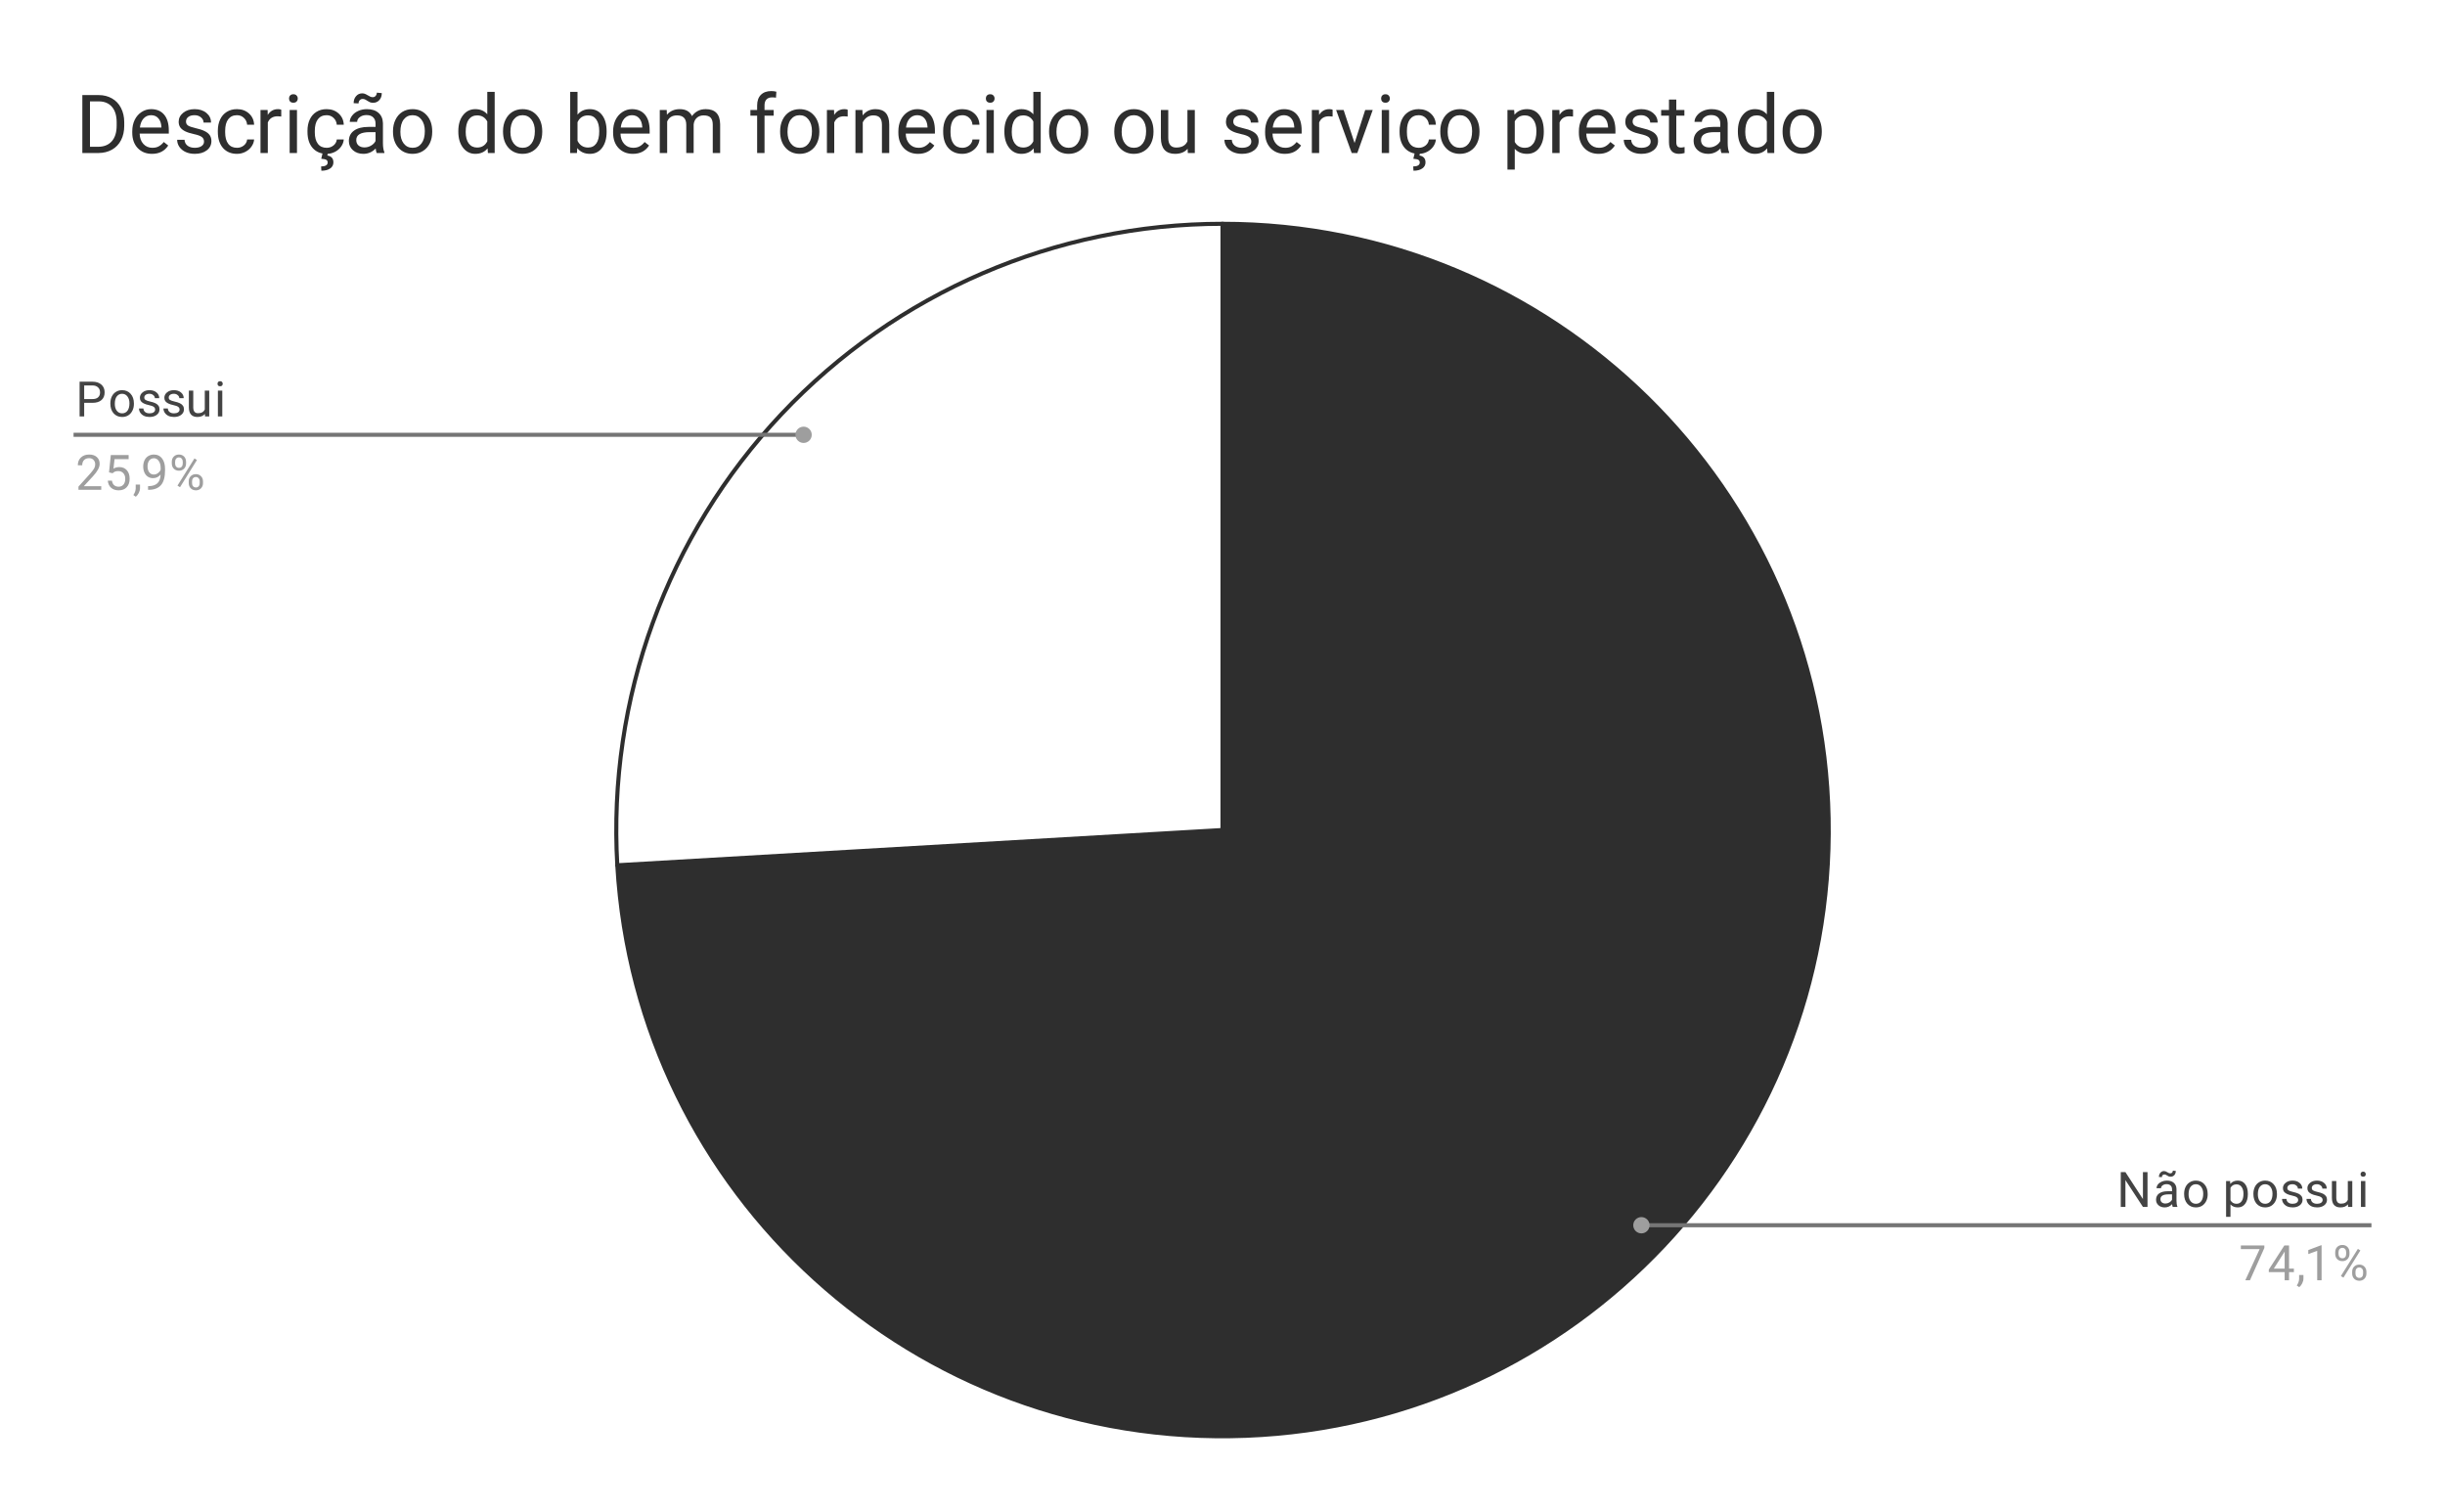 <svg version="1.1" viewBox="0.0 0.0 600.0 371.0" fill="none" stroke="none" stroke-linecap="square" stroke-miterlimit="10" width="600" height="371" xmlns:xlink="http://www.w3.org/1999/xlink" xmlns="http://www.w3.org/2000/svg"><path fill="#ffffff" d="M0 0L600.0 0L600.0 371.0L0 371.0L0 0Z" fill-rule="nonzero"/><path fill="#ffffff" d="M151.485 212.333C149.104 171.446 163.685 131.385 191.791 101.593C219.898 71.802 259.043 54.917 300.0 54.917L300.0 203.683Z" fill-rule="nonzero"/><path fill="#2e2e2e" d="M300.0 54.917C381.037 54.917 447.167 119.777 448.739 200.799C450.31 281.82 386.745 349.196 305.769 352.338C224.792 355.48 156.197 293.233 151.485 212.333L300.0 203.683Z" fill-rule="nonzero"/><path stroke="#2e2e2e" stroke-width="1.0" stroke-linejoin="round" stroke-linecap="round" d="M300.0 203.683L300.0 54.917C381.037 54.917 447.167 119.777 448.739 200.799C450.31 281.82 386.745 349.196 305.769 352.338C224.792 355.48 156.197 293.233 151.485 212.333" fill-rule="nonzero"/><path stroke="#2e2e2e" stroke-width="1.0" stroke-linejoin="round" stroke-linecap="round" d="M300.0 203.683L151.485 212.333C149.104 171.446 163.685 131.385 191.791 101.593C219.898 71.802 259.043 54.917 300.0 54.917" fill-rule="nonzero"/><path fill="#434343" d="M20.659 98.854L20.659 102.198L19.534 102.198L19.534 93.667L22.691 93.667Q24.081 93.667 24.878 94.385Q25.675 95.089 25.675 96.276Q25.675 97.51 24.894 98.182Q24.128 98.854 22.675 98.854L20.659 98.854ZM20.659 97.932L22.691 97.932Q23.597 97.932 24.066 97.51Q24.55 97.089 24.55 96.292Q24.55 95.526 24.066 95.073Q23.597 94.604 22.753 94.589L20.659 94.589L20.659 97.932ZM27.081 98.964Q27.081 98.042 27.441 97.292Q27.816 96.542 28.472 96.151Q29.128 95.745 29.956 95.745Q31.253 95.745 32.05 96.635Q32.862 97.526 32.862 99.026L32.862 99.104Q32.862 100.026 32.503 100.76Q32.144 101.495 31.488 101.917Q30.831 102.323 29.972 102.323Q28.691 102.323 27.878 101.432Q27.081 100.526 27.081 99.042L27.081 98.964ZM28.175 99.104Q28.175 100.151 28.659 100.792Q29.159 101.432 29.972 101.432Q30.8 101.432 31.284 100.792Q31.769 100.135 31.769 98.964Q31.769 97.932 31.269 97.292Q30.784 96.635 29.956 96.635Q29.159 96.635 28.659 97.276Q28.175 97.901 28.175 99.104ZM38.066 100.51Q38.066 100.073 37.722 99.839Q37.394 99.589 36.566 99.417Q35.753 99.245 35.269 98.995Q34.784 98.745 34.55 98.417Q34.331 98.073 34.331 97.604Q34.331 96.823 34.987 96.292Q35.644 95.745 36.675 95.745Q37.753 95.745 38.409 96.307Q39.081 96.854 39.081 97.714L38.003 97.714Q38.003 97.276 37.612 96.964Q37.237 96.635 36.675 96.635Q36.081 96.635 35.737 96.901Q35.409 97.151 35.409 97.557Q35.409 97.948 35.722 98.151Q36.034 98.354 36.847 98.542Q37.659 98.714 38.159 98.964Q38.659 99.214 38.894 99.573Q39.144 99.932 39.144 100.432Q39.144 101.292 38.456 101.807Q37.784 102.323 36.706 102.323Q35.941 102.323 35.347 102.057Q34.769 101.776 34.441 101.292Q34.112 100.807 34.112 100.245L35.191 100.245Q35.222 100.792 35.628 101.12Q36.034 101.432 36.706 101.432Q37.316 101.432 37.691 101.182Q38.066 100.932 38.066 100.51ZM44.066 100.51Q44.066 100.073 43.722 99.839Q43.394 99.589 42.566 99.417Q41.753 99.245 41.269 98.995Q40.784 98.745 40.55 98.417Q40.331 98.073 40.331 97.604Q40.331 96.823 40.987 96.292Q41.644 95.745 42.675 95.745Q43.753 95.745 44.409 96.307Q45.081 96.854 45.081 97.714L44.003 97.714Q44.003 97.276 43.612 96.964Q43.237 96.635 42.675 96.635Q42.081 96.635 41.737 96.901Q41.409 97.151 41.409 97.557Q41.409 97.948 41.722 98.151Q42.034 98.354 42.847 98.542Q43.659 98.714 44.159 98.964Q44.659 99.214 44.894 99.573Q45.144 99.932 45.144 100.432Q45.144 101.292 44.456 101.807Q43.784 102.323 42.706 102.323Q41.941 102.323 41.347 102.057Q40.769 101.776 40.441 101.292Q40.112 100.807 40.112 100.245L41.191 100.245Q41.222 100.792 41.628 101.12Q42.034 101.432 42.706 101.432Q43.316 101.432 43.691 101.182Q44.066 100.932 44.066 100.51ZM50.284 101.573Q49.659 102.323 48.425 102.323Q47.409 102.323 46.878 101.729Q46.347 101.135 46.347 99.979L46.347 95.854L47.425 95.854L47.425 99.948Q47.425 101.401 48.597 101.401Q49.847 101.401 50.253 100.464L50.253 95.854L51.347 95.854L51.347 102.198L50.316 102.198L50.284 101.573ZM54.55 102.198L53.472 102.198L53.472 95.854L54.55 95.854L54.55 102.198ZM53.378 94.182Q53.378 93.917 53.534 93.729Q53.706 93.542 54.019 93.542Q54.331 93.542 54.487 93.729Q54.659 93.917 54.659 94.182Q54.659 94.432 54.487 94.62Q54.331 94.792 54.019 94.792Q53.706 94.792 53.534 94.62Q53.378 94.432 53.378 94.182Z" fill-rule="nonzero"/><path fill="#9e9e9e" d="M24.847 120.198L19.253 120.198L19.253 119.417L22.206 116.135Q22.863 115.385 23.113 114.932Q23.363 114.464 23.363 113.964Q23.363 113.292 22.956 112.87Q22.566 112.432 21.878 112.432Q21.081 112.432 20.628 112.901Q20.175 113.354 20.175 114.182L19.097 114.182Q19.097 112.995 19.847 112.276Q20.613 111.542 21.878 111.542Q23.081 111.542 23.769 112.167Q24.456 112.792 24.456 113.839Q24.456 115.089 22.847 116.839L20.566 119.307L24.847 119.307L24.847 120.198ZM26.753 115.917L27.191 111.667L31.566 111.667L31.566 112.667L28.113 112.667L27.847 114.995Q28.488 114.62 29.284 114.62Q30.441 114.62 31.128 115.401Q31.816 116.167 31.816 117.479Q31.816 118.792 31.097 119.557Q30.394 120.323 29.113 120.323Q27.988 120.323 27.269 119.698Q26.55 119.057 26.456 117.948L27.472 117.948Q27.581 118.682 28.003 119.057Q28.425 119.432 29.113 119.432Q29.863 119.432 30.3 118.917Q30.738 118.401 30.738 117.495Q30.738 116.635 30.269 116.12Q29.8 115.604 29.019 115.604Q28.316 115.604 27.909 115.901L27.628 116.135L26.753 115.917ZM33.331 121.901L32.722 121.479Q33.269 120.714 33.3 119.885L33.3 118.917L34.362 118.917L34.362 119.76Q34.362 120.354 34.066 120.948Q33.769 121.542 33.331 121.901ZM39.409 116.448Q39.081 116.854 38.597 117.104Q38.128 117.339 37.566 117.339Q36.831 117.339 36.284 116.979Q35.737 116.62 35.441 115.964Q35.144 115.292 35.144 114.495Q35.144 113.651 35.456 112.964Q35.784 112.276 36.378 111.917Q36.987 111.542 37.784 111.542Q39.05 111.542 39.769 112.495Q40.503 113.448 40.503 115.073L40.503 115.385Q40.503 117.885 39.519 119.026Q38.534 120.167 36.55 120.198L36.331 120.198L36.331 119.292L36.566 119.292Q37.909 119.26 38.628 118.589Q39.347 117.917 39.409 116.448ZM37.737 116.448Q38.284 116.448 38.737 116.12Q39.206 115.776 39.425 115.292L39.425 114.854Q39.425 113.792 38.956 113.12Q38.487 112.448 37.784 112.448Q37.066 112.448 36.628 112.995Q36.206 113.542 36.206 114.448Q36.206 115.323 36.612 115.885Q37.034 116.448 37.737 116.448ZM42.159 113.307Q42.159 112.542 42.644 112.042Q43.144 111.542 43.909 111.542Q44.691 111.542 45.175 112.042Q45.659 112.542 45.659 113.339L45.659 113.76Q45.659 114.526 45.159 115.026Q44.675 115.51 43.925 115.51Q43.159 115.51 42.659 115.026Q42.159 114.526 42.159 113.714L42.159 113.307ZM42.972 113.76Q42.972 114.214 43.222 114.51Q43.487 114.807 43.925 114.807Q44.347 114.807 44.597 114.526Q44.847 114.229 44.847 113.729L44.847 113.307Q44.847 112.854 44.597 112.557Q44.347 112.245 43.909 112.245Q43.472 112.245 43.222 112.557Q42.972 112.854 42.972 113.323L42.972 113.76ZM46.316 118.104Q46.316 117.339 46.8 116.854Q47.3 116.354 48.066 116.354Q48.831 116.354 49.316 116.854Q49.816 117.339 49.816 118.151L49.816 118.557Q49.816 119.323 49.331 119.823Q48.847 120.323 48.081 120.323Q47.316 120.323 46.816 119.839Q46.316 119.339 46.316 118.526L46.316 118.104ZM47.128 118.557Q47.128 119.026 47.378 119.323Q47.644 119.62 48.081 119.62Q48.503 119.62 48.753 119.339Q49.003 119.042 49.003 118.542L49.003 118.104Q49.003 117.635 48.737 117.354Q48.487 117.057 48.066 117.057Q47.644 117.057 47.378 117.354Q47.128 117.635 47.128 118.135L47.128 118.557ZM44.175 119.557L43.55 119.167L47.722 112.495L48.331 112.885L44.175 119.557Z" fill-rule="nonzero"/><path stroke="#757575" stroke-width="1.0" stroke-linecap="butt" d="M18.55 106.698L145.233 106.698L197.201 106.698" fill-rule="nonzero"/><path fill="#9e9e9e" d="M199.201 106.698C199.201 105.593 198.306 104.698 197.201 104.698C196.097 104.698 195.201 105.593 195.201 106.698C195.201 107.803 196.097 108.698 197.201 108.698C198.306 108.698 199.201 107.803 199.201 106.698" fill-rule="nonzero"/><path fill="#434343" d="M526.997 296.169L525.872 296.169L521.575 289.591L521.575 296.169L520.434 296.169L520.434 287.637L521.575 287.637L525.872 294.247L525.872 287.637L526.997 287.637L526.997 296.169ZM533.184 296.169Q533.091 295.981 533.028 295.497Q532.278 296.294 531.231 296.294Q530.294 296.294 529.684 295.762Q529.091 295.231 529.091 294.403Q529.091 293.419 529.841 292.872Q530.591 292.325 531.966 292.325L533.013 292.325L533.013 291.825Q533.013 291.262 532.669 290.934Q532.341 290.591 531.669 290.591Q531.091 290.591 530.7 290.887Q530.309 291.169 530.309 291.591L529.216 291.591Q529.216 291.106 529.544 290.669Q529.888 290.231 530.466 289.981Q531.044 289.716 531.731 289.716Q532.841 289.716 533.45 290.262Q534.075 290.809 534.106 291.762L534.106 294.684Q534.106 295.559 534.325 296.075L534.325 296.169L533.184 296.169ZM531.388 295.341Q531.903 295.341 532.356 295.075Q532.809 294.809 533.013 294.387L533.013 293.091L532.169 293.091Q530.169 293.091 530.169 294.262Q530.169 294.762 530.513 295.059Q530.856 295.341 531.388 295.341ZM533.934 287.341Q533.934 287.981 533.575 288.372Q533.216 288.762 532.684 288.762Q532.434 288.762 532.263 288.716Q532.091 288.653 531.794 288.466Q531.513 288.278 531.388 288.247Q531.263 288.216 531.106 288.216Q530.856 288.216 530.684 288.403Q530.528 288.575 530.528 288.872L529.794 288.825Q529.794 288.2 530.153 287.794Q530.513 287.372 531.044 287.372Q531.263 287.372 531.419 287.434Q531.591 287.497 531.872 287.669Q532.153 287.841 532.294 287.887Q532.45 287.934 532.622 287.934Q532.872 287.934 533.044 287.747Q533.216 287.544 533.216 287.278L533.934 287.341ZM535.981 292.934Q535.981 292.012 536.341 291.262Q536.716 290.512 537.372 290.122Q538.028 289.716 538.856 289.716Q540.153 289.716 540.95 290.606Q541.763 291.497 541.763 292.997L541.763 293.075Q541.763 293.997 541.403 294.731Q541.044 295.466 540.388 295.887Q539.731 296.294 538.872 296.294Q537.591 296.294 536.778 295.403Q535.981 294.497 535.981 293.012L535.981 292.934ZM537.075 293.075Q537.075 294.122 537.559 294.762Q538.059 295.403 538.872 295.403Q539.7 295.403 540.184 294.762Q540.669 294.106 540.669 292.934Q540.669 291.903 540.169 291.262Q539.684 290.606 538.856 290.606Q538.059 290.606 537.559 291.247Q537.075 291.872 537.075 293.075ZM551.622 293.075Q551.622 294.512 550.966 295.403Q550.309 296.294 549.169 296.294Q548.013 296.294 547.356 295.559L547.356 298.606L546.278 298.606L546.278 289.825L547.263 289.825L547.309 290.528Q547.981 289.716 549.153 289.716Q550.294 289.716 550.95 290.575Q551.622 291.434 551.622 292.966L551.622 293.075ZM550.544 292.95Q550.544 291.872 550.075 291.262Q549.622 290.637 548.825 290.637Q547.841 290.637 547.356 291.497L547.356 294.528Q547.841 295.403 548.841 295.403Q549.622 295.403 550.075 294.794Q550.544 294.169 550.544 292.95ZM552.981 292.934Q552.981 292.012 553.341 291.262Q553.716 290.512 554.372 290.122Q555.028 289.716 555.856 289.716Q557.153 289.716 557.95 290.606Q558.763 291.497 558.763 292.997L558.763 293.075Q558.763 293.997 558.403 294.731Q558.044 295.466 557.388 295.887Q556.731 296.294 555.872 296.294Q554.591 296.294 553.778 295.403Q552.981 294.497 552.981 293.012L552.981 292.934ZM554.075 293.075Q554.075 294.122 554.559 294.762Q555.059 295.403 555.872 295.403Q556.7 295.403 557.184 294.762Q557.669 294.106 557.669 292.934Q557.669 291.903 557.169 291.262Q556.684 290.606 555.856 290.606Q555.059 290.606 554.559 291.247Q554.075 291.872 554.075 293.075ZM563.966 294.481Q563.966 294.044 563.622 293.809Q563.294 293.559 562.466 293.387Q561.653 293.216 561.169 292.966Q560.684 292.716 560.45 292.387Q560.231 292.044 560.231 291.575Q560.231 290.794 560.888 290.262Q561.544 289.716 562.575 289.716Q563.653 289.716 564.309 290.278Q564.981 290.825 564.981 291.684L563.903 291.684Q563.903 291.247 563.513 290.934Q563.138 290.606 562.575 290.606Q561.981 290.606 561.638 290.872Q561.309 291.122 561.309 291.528Q561.309 291.919 561.622 292.122Q561.934 292.325 562.747 292.512Q563.559 292.684 564.059 292.934Q564.559 293.184 564.794 293.544Q565.044 293.903 565.044 294.403Q565.044 295.262 564.356 295.778Q563.684 296.294 562.606 296.294Q561.841 296.294 561.247 296.028Q560.669 295.747 560.341 295.262Q560.013 294.778 560.013 294.216L561.091 294.216Q561.122 294.762 561.528 295.091Q561.934 295.403 562.606 295.403Q563.216 295.403 563.591 295.153Q563.966 294.903 563.966 294.481ZM569.966 294.481Q569.966 294.044 569.622 293.809Q569.294 293.559 568.466 293.387Q567.653 293.216 567.169 292.966Q566.684 292.716 566.45 292.387Q566.231 292.044 566.231 291.575Q566.231 290.794 566.888 290.262Q567.544 289.716 568.575 289.716Q569.653 289.716 570.309 290.278Q570.981 290.825 570.981 291.684L569.903 291.684Q569.903 291.247 569.513 290.934Q569.138 290.606 568.575 290.606Q567.981 290.606 567.638 290.872Q567.309 291.122 567.309 291.528Q567.309 291.919 567.622 292.122Q567.934 292.325 568.747 292.512Q569.559 292.684 570.059 292.934Q570.559 293.184 570.794 293.544Q571.044 293.903 571.044 294.403Q571.044 295.262 570.356 295.778Q569.684 296.294 568.606 296.294Q567.841 296.294 567.247 296.028Q566.669 295.747 566.341 295.262Q566.013 294.778 566.013 294.216L567.091 294.216Q567.122 294.762 567.528 295.091Q567.934 295.403 568.606 295.403Q569.216 295.403 569.591 295.153Q569.966 294.903 569.966 294.481ZM576.184 295.544Q575.559 296.294 574.325 296.294Q573.309 296.294 572.778 295.7Q572.247 295.106 572.247 293.95L572.247 289.825L573.325 289.825L573.325 293.919Q573.325 295.372 574.497 295.372Q575.747 295.372 576.153 294.434L576.153 289.825L577.247 289.825L577.247 296.169L576.216 296.169L576.184 295.544ZM580.45 296.169L579.372 296.169L579.372 289.825L580.45 289.825L580.45 296.169ZM579.278 288.153Q579.278 287.887 579.434 287.7Q579.606 287.512 579.919 287.512Q580.231 287.512 580.388 287.7Q580.559 287.887 580.559 288.153Q580.559 288.403 580.388 288.591Q580.231 288.762 579.919 288.762Q579.606 288.762 579.434 288.591Q579.278 288.403 579.278 288.153Z" fill-rule="nonzero"/><path fill="#9e9e9e" d="M555.669 306.247L552.138 314.169L550.997 314.169L554.513 306.528L549.903 306.528L549.903 305.637L555.669 305.637L555.669 306.247ZM561.731 311.309L562.919 311.309L562.919 312.184L561.731 312.184L561.731 314.169L560.653 314.169L560.653 312.184L556.763 312.184L556.763 311.544L560.575 305.637L561.731 305.637L561.731 311.309ZM557.997 311.309L560.653 311.309L560.653 307.122L560.513 307.356L557.997 311.309ZM564.231 315.872L563.622 315.45Q564.169 314.684 564.2 313.856L564.2 312.887L565.263 312.887L565.263 313.731Q565.263 314.325 564.966 314.919Q564.669 315.512 564.231 315.872ZM569.716 314.169L568.638 314.169L568.638 306.95L566.45 307.747L566.45 306.762L569.559 305.591L569.716 305.591L569.716 314.169ZM573.059 307.278Q573.059 306.512 573.544 306.012Q574.044 305.512 574.809 305.512Q575.591 305.512 576.075 306.012Q576.559 306.512 576.559 307.309L576.559 307.731Q576.559 308.497 576.059 308.997Q575.575 309.481 574.825 309.481Q574.059 309.481 573.559 308.997Q573.059 308.497 573.059 307.684L573.059 307.278ZM573.872 307.731Q573.872 308.184 574.122 308.481Q574.388 308.778 574.825 308.778Q575.247 308.778 575.497 308.497Q575.747 308.2 575.747 307.7L575.747 307.278Q575.747 306.825 575.497 306.528Q575.247 306.216 574.809 306.216Q574.372 306.216 574.122 306.528Q573.872 306.825 573.872 307.294L573.872 307.731ZM577.216 312.075Q577.216 311.309 577.7 310.825Q578.2 310.325 578.966 310.325Q579.731 310.325 580.216 310.825Q580.716 311.309 580.716 312.122L580.716 312.528Q580.716 313.294 580.231 313.794Q579.747 314.294 578.981 314.294Q578.216 314.294 577.716 313.809Q577.216 313.309 577.216 312.497L577.216 312.075ZM578.028 312.528Q578.028 312.997 578.278 313.294Q578.544 313.591 578.981 313.591Q579.403 313.591 579.653 313.309Q579.903 313.012 579.903 312.512L579.903 312.075Q579.903 311.606 579.638 311.325Q579.388 311.028 578.966 311.028Q578.544 311.028 578.278 311.325Q578.028 311.606 578.028 312.106L578.028 312.528ZM575.075 313.528L574.45 313.137L578.622 306.466L579.231 306.856L575.075 313.528Z" fill-rule="nonzero"/><path stroke="#757575" stroke-width="1.0" stroke-linecap="butt" d="M581.45 300.669L454.767 300.669L402.798 300.669" fill-rule="nonzero"/><path fill="#9e9e9e" d="M404.798 300.669C404.798 299.564 403.903 298.669 402.798 298.669C401.694 298.669 400.798 299.564 400.798 300.669C400.798 301.773 401.694 302.669 402.798 302.669C403.903 302.669 404.798 301.773 404.798 300.669" fill-rule="nonzero"/><path fill="#2e2e2e" d="M20.206 37.55L20.206 23.331L24.222 23.331Q26.066 23.331 27.488 24.159Q28.925 24.972 29.691 26.488Q30.472 28.003 30.488 29.956L30.488 30.863Q30.488 32.878 29.706 34.394Q28.925 35.909 27.488 36.722Q26.05 37.534 24.144 37.55L20.206 37.55ZM22.081 24.878L22.081 36.019L24.05 36.019Q26.222 36.019 27.425 34.675Q28.628 33.316 28.628 30.831L28.628 30.003Q28.628 27.581 27.488 26.238Q26.347 24.894 24.269 24.878L22.081 24.878ZM37.3 37.753Q35.159 37.753 33.8 36.347Q32.456 34.925 32.456 32.566L32.456 32.222Q32.456 30.659 33.05 29.425Q33.659 28.191 34.737 27.488Q35.816 26.784 37.081 26.784Q39.144 26.784 40.284 28.144Q41.425 29.503 41.425 32.034L41.425 32.784L34.269 32.784Q34.3 34.347 35.175 35.316Q36.05 36.269 37.394 36.269Q38.362 36.269 39.019 35.878Q39.691 35.487 40.191 34.847L41.284 35.706Q39.956 37.753 37.3 37.753ZM37.081 28.269Q35.987 28.269 35.237 29.066Q34.503 29.863 34.331 31.3L39.612 31.3L39.612 31.159Q39.534 29.784 38.862 29.034Q38.206 28.269 37.081 28.269ZM50.066 34.753Q50.066 34.019 49.519 33.612Q48.972 33.206 47.597 32.909Q46.222 32.612 45.409 32.206Q44.612 31.8 44.222 31.238Q43.847 30.659 43.847 29.878Q43.847 28.581 44.941 27.691Q46.034 26.784 47.753 26.784Q49.55 26.784 50.659 27.722Q51.784 28.644 51.784 30.081L49.956 30.081Q49.956 29.347 49.331 28.816Q48.706 28.269 47.753 28.269Q46.753 28.269 46.191 28.706Q45.644 29.128 45.644 29.831Q45.644 30.472 46.159 30.816Q46.675 31.144 48.034 31.456Q49.394 31.753 50.222 32.175Q51.066 32.581 51.472 33.175Q51.878 33.769 51.878 34.612Q51.878 36.034 50.737 36.894Q49.612 37.753 47.8 37.753Q46.534 37.753 45.55 37.3Q44.581 36.847 44.019 36.05Q43.472 35.237 43.472 34.3L45.284 34.3Q45.331 35.206 46.003 35.737Q46.691 36.269 47.8 36.269Q48.831 36.269 49.441 35.862Q50.066 35.441 50.066 34.753ZM58.159 36.269Q59.128 36.269 59.847 35.691Q60.566 35.097 60.644 34.222L62.362 34.222Q62.3 35.128 61.722 35.956Q61.159 36.769 60.191 37.269Q59.237 37.753 58.159 37.753Q56.003 37.753 54.722 36.316Q53.456 34.862 53.456 32.362L53.456 32.066Q53.456 30.519 54.019 29.316Q54.581 28.113 55.644 27.456Q56.706 26.784 58.144 26.784Q59.925 26.784 61.097 27.847Q62.284 28.909 62.362 30.613L60.644 30.613Q60.566 29.597 59.862 28.941Q59.175 28.269 58.144 28.269Q56.769 28.269 56.003 29.269Q55.253 30.253 55.253 32.128L55.253 32.472Q55.253 34.3 56.003 35.284Q56.753 36.269 58.159 36.269ZM69.019 28.597Q68.612 28.534 68.144 28.534Q66.362 28.534 65.722 30.05L65.722 37.55L63.925 37.55L63.925 26.988L65.675 26.988L65.706 28.206Q66.597 26.784 68.222 26.784Q68.753 26.784 69.019 26.925L69.019 28.597ZM72.878 37.55L71.081 37.55L71.081 26.988L72.878 26.988L72.878 37.55ZM70.925 24.175Q70.925 23.738 71.191 23.441Q71.472 23.128 71.987 23.128Q72.519 23.128 72.784 23.441Q73.066 23.738 73.066 24.175Q73.066 24.613 72.784 24.909Q72.519 25.206 71.987 25.206Q71.472 25.206 71.191 24.909Q70.925 24.613 70.925 24.175ZM80.159 36.269Q81.128 36.269 81.847 35.691Q82.566 35.097 82.644 34.222L84.362 34.222Q84.3 35.128 83.722 35.956Q83.159 36.769 82.191 37.269Q81.237 37.753 80.159 37.753Q78.003 37.753 76.722 36.316Q75.456 34.862 75.456 32.362L75.456 32.066Q75.456 30.519 76.019 29.316Q76.581 28.113 77.644 27.456Q78.706 26.784 80.144 26.784Q81.925 26.784 83.097 27.847Q84.284 28.909 84.362 30.613L82.644 30.613Q82.566 29.597 81.862 28.941Q81.175 28.269 80.144 28.269Q78.769 28.269 78.003 29.269Q77.253 30.253 77.253 32.128L77.253 32.472Q77.253 34.3 78.003 35.284Q78.753 36.269 80.159 36.269ZM80.441 37.644L80.331 38.159Q81.816 38.409 81.816 39.847Q81.816 40.784 81.034 41.331Q80.253 41.894 78.862 41.894L78.8 40.847Q79.566 40.847 79.987 40.597Q80.409 40.347 80.409 39.878Q80.409 39.456 80.097 39.237Q79.784 39.034 78.831 38.956L79.144 37.644L80.441 37.644ZM92.441 37.55Q92.284 37.237 92.191 36.441Q90.925 37.753 89.175 37.753Q87.612 37.753 86.612 36.862Q85.612 35.972 85.612 34.612Q85.612 32.972 86.862 32.066Q88.128 31.144 90.394 31.144L92.159 31.144L92.159 30.316Q92.159 29.363 91.581 28.8Q91.019 28.238 89.925 28.238Q88.956 28.238 88.3 28.738Q87.644 29.222 87.644 29.909L85.831 29.909Q85.831 29.128 86.394 28.394Q86.956 27.644 87.909 27.222Q88.878 26.784 90.034 26.784Q91.862 26.784 92.894 27.706Q93.925 28.613 93.972 30.222L93.972 35.081Q93.972 36.534 94.331 37.394L94.331 37.55L92.441 37.55ZM89.441 36.175Q90.3 36.175 91.05 35.737Q91.816 35.3 92.159 34.597L92.159 32.425L90.737 32.425Q87.425 32.425 87.425 34.362Q87.425 35.222 87.987 35.706Q88.55 36.175 89.441 36.175ZM93.691 22.847Q93.691 23.909 93.081 24.566Q92.487 25.222 91.581 25.222Q91.191 25.222 90.894 25.128Q90.597 25.019 90.128 24.722Q89.659 24.409 89.441 24.347Q89.237 24.284 88.956 24.284Q88.566 24.284 88.269 24.597Q87.987 24.909 87.987 25.378L86.784 25.316Q86.784 24.269 87.378 23.597Q87.972 22.909 88.878 22.909Q89.222 22.909 89.487 23.003Q89.769 23.097 90.237 23.378Q90.706 23.659 90.941 23.753Q91.191 23.847 91.503 23.847Q91.925 23.847 92.191 23.519Q92.472 23.175 92.472 22.738L93.691 22.847ZM96.441 32.175Q96.441 30.613 97.05 29.378Q97.659 28.128 98.737 27.456Q99.831 26.784 101.237 26.784Q103.394 26.784 104.722 28.284Q106.066 29.769 106.066 32.253L106.066 32.378Q106.066 33.925 105.472 35.159Q104.878 36.378 103.769 37.066Q102.675 37.753 101.253 37.753Q99.112 37.753 97.769 36.253Q96.441 34.753 96.441 32.3L96.441 32.175ZM98.253 32.378Q98.253 34.144 99.066 35.206Q99.894 36.269 101.253 36.269Q102.628 36.269 103.441 35.191Q104.253 34.112 104.253 32.175Q104.253 30.425 103.425 29.347Q102.597 28.269 101.237 28.269Q99.894 28.269 99.066 29.331Q98.253 30.394 98.253 32.378ZM112.472 32.175Q112.472 29.753 113.628 28.269Q114.784 26.784 116.644 26.784Q118.503 26.784 119.581 28.05L119.581 22.55L121.394 22.55L121.394 37.55L119.737 37.55L119.644 36.409Q118.566 37.753 116.628 37.753Q114.8 37.753 113.628 36.253Q112.472 34.737 112.472 32.316L112.472 32.175ZM114.284 32.378Q114.284 34.175 115.019 35.191Q115.769 36.206 117.081 36.206Q118.8 36.206 119.581 34.675L119.581 29.816Q118.784 28.316 117.097 28.316Q115.769 28.316 115.019 29.347Q114.284 30.378 114.284 32.378ZM123.441 32.175Q123.441 30.613 124.05 29.378Q124.659 28.128 125.737 27.456Q126.831 26.784 128.238 26.784Q130.394 26.784 131.722 28.284Q133.066 29.769 133.066 32.253L133.066 32.378Q133.066 33.925 132.472 35.159Q131.878 36.378 130.769 37.066Q129.675 37.753 128.253 37.753Q126.112 37.753 124.769 36.253Q123.441 34.753 123.441 32.3L123.441 32.175ZM125.253 32.378Q125.253 34.144 126.066 35.206Q126.894 36.269 128.253 36.269Q129.628 36.269 130.441 35.191Q131.253 34.112 131.253 32.175Q131.253 30.425 130.425 29.347Q129.597 28.269 128.238 28.269Q126.894 28.269 126.066 29.331Q125.253 30.394 125.253 32.378ZM148.863 32.378Q148.863 34.8 147.753 36.284Q146.644 37.753 144.769 37.753Q142.753 37.753 141.659 36.331L141.581 37.55L139.925 37.55L139.925 22.55L141.722 22.55L141.722 28.144Q142.816 26.784 144.738 26.784Q146.659 26.784 147.753 28.238Q148.863 29.691 148.863 32.222L148.863 32.378ZM147.05 32.175Q147.05 30.331 146.331 29.331Q145.628 28.316 144.3 28.316Q142.503 28.316 141.722 29.988L141.722 34.55Q142.55 36.206 144.316 36.206Q145.613 36.206 146.331 35.206Q147.05 34.206 147.05 32.175ZM155.3 37.753Q153.159 37.753 151.8 36.347Q150.456 34.925 150.456 32.566L150.456 32.222Q150.456 30.659 151.05 29.425Q151.659 28.191 152.738 27.488Q153.816 26.784 155.081 26.784Q157.144 26.784 158.284 28.144Q159.425 29.503 159.425 32.034L159.425 32.784L152.269 32.784Q152.3 34.347 153.175 35.316Q154.05 36.269 155.394 36.269Q156.363 36.269 157.019 35.878Q157.691 35.487 158.191 34.847L159.284 35.706Q157.956 37.753 155.3 37.753ZM155.081 28.269Q153.988 28.269 153.238 29.066Q152.503 29.863 152.331 31.3L157.613 31.3L157.613 31.159Q157.534 29.784 156.863 29.034Q156.206 28.269 155.081 28.269ZM163.613 26.988L163.659 28.159Q164.831 26.784 166.8 26.784Q169.019 26.784 169.816 28.488Q170.347 27.722 171.191 27.253Q172.034 26.784 173.191 26.784Q176.659 26.784 176.722 30.472L176.722 37.55L174.909 37.55L174.909 30.581Q174.909 29.441 174.394 28.878Q173.878 28.316 172.659 28.316Q171.659 28.316 170.988 28.925Q170.331 29.519 170.222 30.534L170.222 37.55L168.409 37.55L168.409 30.628Q168.409 28.316 166.144 28.316Q164.363 28.316 163.722 29.831L163.722 37.55L161.909 37.55L161.909 26.988L163.613 26.988ZM185.8 37.55L185.8 28.378L184.144 28.378L184.144 26.988L185.8 26.988L185.8 25.894Q185.8 24.206 186.706 23.284Q187.628 22.347 189.284 22.347Q189.909 22.347 190.519 22.503L190.425 23.972Q189.972 23.894 189.456 23.894Q188.566 23.894 188.081 24.409Q187.613 24.909 187.613 25.863L187.613 26.988L189.863 26.988L189.863 28.378L187.613 28.378L187.613 37.55L185.8 37.55ZM191.441 32.175Q191.441 30.613 192.05 29.378Q192.659 28.128 193.738 27.456Q194.831 26.784 196.238 26.784Q198.394 26.784 199.722 28.284Q201.066 29.769 201.066 32.253L201.066 32.378Q201.066 33.925 200.472 35.159Q199.878 36.378 198.769 37.066Q197.675 37.753 196.253 37.753Q194.113 37.753 192.769 36.253Q191.441 34.753 191.441 32.3L191.441 32.175ZM193.253 32.378Q193.253 34.144 194.066 35.206Q194.894 36.269 196.253 36.269Q197.628 36.269 198.441 35.191Q199.253 34.112 199.253 32.175Q199.253 30.425 198.425 29.347Q197.597 28.269 196.238 28.269Q194.894 28.269 194.066 29.331Q193.253 30.394 193.253 32.378ZM208.019 28.597Q207.613 28.534 207.144 28.534Q205.363 28.534 204.722 30.05L204.722 37.55L202.925 37.55L202.925 26.988L204.675 26.988L204.706 28.206Q205.597 26.784 207.222 26.784Q207.753 26.784 208.019 26.925L208.019 28.597ZM211.628 26.988L211.691 28.316Q212.894 26.784 214.847 26.784Q218.206 26.784 218.222 30.566L218.222 37.55L216.425 37.55L216.425 30.55Q216.409 29.409 215.894 28.863Q215.394 28.316 214.3 28.316Q213.425 28.316 212.753 28.784Q212.097 29.253 211.722 30.019L211.722 37.55L209.925 37.55L209.925 26.988L211.628 26.988ZM225.3 37.753Q223.159 37.753 221.8 36.347Q220.456 34.925 220.456 32.566L220.456 32.222Q220.456 30.659 221.05 29.425Q221.659 28.191 222.738 27.488Q223.816 26.784 225.081 26.784Q227.144 26.784 228.284 28.144Q229.425 29.503 229.425 32.034L229.425 32.784L222.269 32.784Q222.3 34.347 223.175 35.316Q224.05 36.269 225.394 36.269Q226.363 36.269 227.019 35.878Q227.691 35.487 228.191 34.847L229.284 35.706Q227.956 37.753 225.3 37.753ZM225.081 28.269Q223.988 28.269 223.238 29.066Q222.503 29.863 222.331 31.3L227.613 31.3L227.613 31.159Q227.534 29.784 226.863 29.034Q226.206 28.269 225.081 28.269ZM236.159 36.269Q237.128 36.269 237.847 35.691Q238.566 35.097 238.644 34.222L240.363 34.222Q240.3 35.128 239.722 35.956Q239.159 36.769 238.191 37.269Q237.238 37.753 236.159 37.753Q234.003 37.753 232.722 36.316Q231.456 34.862 231.456 32.362L231.456 32.066Q231.456 30.519 232.019 29.316Q232.581 28.113 233.644 27.456Q234.706 26.784 236.144 26.784Q237.925 26.784 239.097 27.847Q240.284 28.909 240.363 30.613L238.644 30.613Q238.566 29.597 237.863 28.941Q237.175 28.269 236.144 28.269Q234.769 28.269 234.003 29.269Q233.253 30.253 233.253 32.128L233.253 32.472Q233.253 34.3 234.003 35.284Q234.753 36.269 236.159 36.269ZM243.878 37.55L242.081 37.55L242.081 26.988L243.878 26.988L243.878 37.55ZM241.925 24.175Q241.925 23.738 242.191 23.441Q242.472 23.128 242.988 23.128Q243.519 23.128 243.784 23.441Q244.066 23.738 244.066 24.175Q244.066 24.613 243.784 24.909Q243.519 25.206 242.988 25.206Q242.472 25.206 242.191 24.909Q241.925 24.613 241.925 24.175ZM246.472 32.175Q246.472 29.753 247.628 28.269Q248.784 26.784 250.644 26.784Q252.503 26.784 253.581 28.05L253.581 22.55L255.394 22.55L255.394 37.55L253.738 37.55L253.644 36.409Q252.566 37.753 250.628 37.753Q248.8 37.753 247.628 36.253Q246.472 34.737 246.472 32.316L246.472 32.175ZM248.284 32.378Q248.284 34.175 249.019 35.191Q249.769 36.206 251.081 36.206Q252.8 36.206 253.581 34.675L253.581 29.816Q252.784 28.316 251.097 28.316Q249.769 28.316 249.019 29.347Q248.284 30.378 248.284 32.378ZM257.441 32.175Q257.441 30.613 258.05 29.378Q258.659 28.128 259.738 27.456Q260.831 26.784 262.238 26.784Q264.394 26.784 265.722 28.284Q267.066 29.769 267.066 32.253L267.066 32.378Q267.066 33.925 266.472 35.159Q265.878 36.378 264.769 37.066Q263.675 37.753 262.253 37.753Q260.113 37.753 258.769 36.253Q257.441 34.753 257.441 32.3L257.441 32.175ZM259.253 32.378Q259.253 34.144 260.066 35.206Q260.894 36.269 262.253 36.269Q263.628 36.269 264.441 35.191Q265.253 34.112 265.253 32.175Q265.253 30.425 264.425 29.347Q263.597 28.269 262.238 28.269Q260.894 28.269 260.066 29.331Q259.253 30.394 259.253 32.378ZM273.441 32.175Q273.441 30.613 274.05 29.378Q274.659 28.128 275.738 27.456Q276.831 26.784 278.238 26.784Q280.394 26.784 281.722 28.284Q283.066 29.769 283.066 32.253L283.066 32.378Q283.066 33.925 282.472 35.159Q281.878 36.378 280.769 37.066Q279.675 37.753 278.253 37.753Q276.113 37.753 274.769 36.253Q273.441 34.753 273.441 32.3L273.441 32.175ZM275.253 32.378Q275.253 34.144 276.066 35.206Q276.894 36.269 278.253 36.269Q279.628 36.269 280.441 35.191Q281.253 34.112 281.253 32.175Q281.253 30.425 280.425 29.347Q279.597 28.269 278.238 28.269Q276.894 28.269 276.066 29.331Q275.253 30.394 275.253 32.378ZM291.441 36.503Q290.394 37.753 288.347 37.753Q286.659 37.753 285.769 36.769Q284.894 35.784 284.878 33.862L284.878 26.988L286.691 26.988L286.691 33.816Q286.691 36.206 288.644 36.206Q290.706 36.206 291.394 34.675L291.394 26.988L293.206 26.988L293.206 37.55L291.488 37.55L291.441 36.503ZM307.066 34.753Q307.066 34.019 306.519 33.612Q305.972 33.206 304.597 32.909Q303.222 32.612 302.409 32.206Q301.613 31.8 301.222 31.238Q300.847 30.659 300.847 29.878Q300.847 28.581 301.941 27.691Q303.034 26.784 304.753 26.784Q306.55 26.784 307.659 27.722Q308.784 28.644 308.784 30.081L306.956 30.081Q306.956 29.347 306.331 28.816Q305.706 28.269 304.753 28.269Q303.753 28.269 303.191 28.706Q302.644 29.128 302.644 29.831Q302.644 30.472 303.159 30.816Q303.675 31.144 305.034 31.456Q306.394 31.753 307.222 32.175Q308.066 32.581 308.472 33.175Q308.878 33.769 308.878 34.612Q308.878 36.034 307.738 36.894Q306.613 37.753 304.8 37.753Q303.534 37.753 302.55 37.3Q301.581 36.847 301.019 36.05Q300.472 35.237 300.472 34.3L302.284 34.3Q302.331 35.206 303.003 35.737Q303.691 36.269 304.8 36.269Q305.831 36.269 306.441 35.862Q307.066 35.441 307.066 34.753ZM315.3 37.753Q313.159 37.753 311.8 36.347Q310.456 34.925 310.456 32.566L310.456 32.222Q310.456 30.659 311.05 29.425Q311.659 28.191 312.738 27.488Q313.816 26.784 315.081 26.784Q317.144 26.784 318.284 28.144Q319.425 29.503 319.425 32.034L319.425 32.784L312.269 32.784Q312.3 34.347 313.175 35.316Q314.05 36.269 315.394 36.269Q316.363 36.269 317.019 35.878Q317.691 35.487 318.191 34.847L319.284 35.706Q317.956 37.753 315.3 37.753ZM315.081 28.269Q313.988 28.269 313.238 29.066Q312.503 29.863 312.331 31.3L317.613 31.3L317.613 31.159Q317.534 29.784 316.863 29.034Q316.206 28.269 315.081 28.269ZM327.019 28.597Q326.613 28.534 326.144 28.534Q324.363 28.534 323.722 30.05L323.722 37.55L321.925 37.55L321.925 26.988L323.675 26.988L323.706 28.206Q324.597 26.784 326.222 26.784Q326.753 26.784 327.019 26.925L327.019 28.597ZM332.409 35.097L335.019 26.988L336.863 26.988L333.081 37.55L331.706 37.55L327.878 26.988L329.722 26.988L332.409 35.097ZM340.878 37.55L339.081 37.55L339.081 26.988L340.878 26.988L340.878 37.55ZM338.925 24.175Q338.925 23.738 339.191 23.441Q339.472 23.128 339.988 23.128Q340.519 23.128 340.784 23.441Q341.066 23.738 341.066 24.175Q341.066 24.613 340.784 24.909Q340.519 25.206 339.988 25.206Q339.472 25.206 339.191 24.909Q338.925 24.613 338.925 24.175ZM348.159 36.269Q349.128 36.269 349.847 35.691Q350.566 35.097 350.644 34.222L352.363 34.222Q352.3 35.128 351.722 35.956Q351.159 36.769 350.191 37.269Q349.238 37.753 348.159 37.753Q346.003 37.753 344.722 36.316Q343.456 34.862 343.456 32.362L343.456 32.066Q343.456 30.519 344.019 29.316Q344.581 28.113 345.644 27.456Q346.706 26.784 348.144 26.784Q349.925 26.784 351.097 27.847Q352.284 28.909 352.363 30.613L350.644 30.613Q350.566 29.597 349.863 28.941Q349.175 28.269 348.144 28.269Q346.769 28.269 346.003 29.269Q345.253 30.253 345.253 32.128L345.253 32.472Q345.253 34.3 346.003 35.284Q346.753 36.269 348.159 36.269ZM348.441 37.644L348.331 38.159Q349.816 38.409 349.816 39.847Q349.816 40.784 349.034 41.331Q348.253 41.894 346.863 41.894L346.8 40.847Q347.566 40.847 347.988 40.597Q348.409 40.347 348.409 39.878Q348.409 39.456 348.097 39.237Q347.784 39.034 346.831 38.956L347.144 37.644L348.441 37.644ZM353.441 32.175Q353.441 30.613 354.05 29.378Q354.659 28.128 355.738 27.456Q356.831 26.784 358.238 26.784Q360.394 26.784 361.722 28.284Q363.066 29.769 363.066 32.253L363.066 32.378Q363.066 33.925 362.472 35.159Q361.878 36.378 360.769 37.066Q359.675 37.753 358.253 37.753Q356.113 37.753 354.769 36.253Q353.441 34.753 353.441 32.3L353.441 32.175ZM355.253 32.378Q355.253 34.144 356.066 35.206Q356.894 36.269 358.253 36.269Q359.628 36.269 360.441 35.191Q361.253 34.112 361.253 32.175Q361.253 30.425 360.425 29.347Q359.597 28.269 358.238 28.269Q356.894 28.269 356.066 29.331Q355.253 30.394 355.253 32.378ZM378.847 32.378Q378.847 34.8 377.738 36.284Q376.644 37.753 374.753 37.753Q372.831 37.753 371.722 36.519L371.722 41.612L369.925 41.612L369.925 26.988L371.566 26.988L371.659 28.159Q372.753 26.784 374.722 26.784Q376.628 26.784 377.738 28.222Q378.847 29.659 378.847 32.222L378.847 32.378ZM377.034 32.175Q377.034 30.394 376.269 29.363Q375.519 28.316 374.191 28.316Q372.55 28.316 371.722 29.769L371.722 34.831Q372.534 36.269 374.206 36.269Q375.503 36.269 376.269 35.237Q377.034 34.206 377.034 32.175ZM386.019 28.597Q385.613 28.534 385.144 28.534Q383.363 28.534 382.722 30.05L382.722 37.55L380.925 37.55L380.925 26.988L382.675 26.988L382.706 28.206Q383.597 26.784 385.222 26.784Q385.753 26.784 386.019 26.925L386.019 28.597ZM392.3 37.753Q390.159 37.753 388.8 36.347Q387.456 34.925 387.456 32.566L387.456 32.222Q387.456 30.659 388.05 29.425Q388.659 28.191 389.738 27.488Q390.816 26.784 392.081 26.784Q394.144 26.784 395.284 28.144Q396.425 29.503 396.425 32.034L396.425 32.784L389.269 32.784Q389.3 34.347 390.175 35.316Q391.05 36.269 392.394 36.269Q393.363 36.269 394.019 35.878Q394.691 35.487 395.191 34.847L396.284 35.706Q394.956 37.753 392.3 37.753ZM392.081 28.269Q390.988 28.269 390.238 29.066Q389.503 29.863 389.331 31.3L394.613 31.3L394.613 31.159Q394.534 29.784 393.863 29.034Q393.206 28.269 392.081 28.269ZM405.066 34.753Q405.066 34.019 404.519 33.612Q403.972 33.206 402.597 32.909Q401.222 32.612 400.409 32.206Q399.613 31.8 399.222 31.238Q398.847 30.659 398.847 29.878Q398.847 28.581 399.941 27.691Q401.034 26.784 402.753 26.784Q404.55 26.784 405.659 27.722Q406.784 28.644 406.784 30.081L404.956 30.081Q404.956 29.347 404.331 28.816Q403.706 28.269 402.753 28.269Q401.753 28.269 401.191 28.706Q400.644 29.128 400.644 29.831Q400.644 30.472 401.159 30.816Q401.675 31.144 403.034 31.456Q404.394 31.753 405.222 32.175Q406.066 32.581 406.472 33.175Q406.878 33.769 406.878 34.612Q406.878 36.034 405.738 36.894Q404.613 37.753 402.8 37.753Q401.534 37.753 400.55 37.3Q399.581 36.847 399.019 36.05Q398.472 35.237 398.472 34.3L400.284 34.3Q400.331 35.206 401.003 35.737Q401.691 36.269 402.8 36.269Q403.831 36.269 404.441 35.862Q405.066 35.441 405.066 34.753ZM411.363 24.425L411.363 26.988L413.347 26.988L413.347 28.378L411.363 28.378L411.363 34.925Q411.363 35.566 411.628 35.894Q411.894 36.206 412.534 36.206Q412.847 36.206 413.394 36.081L413.394 37.55Q412.675 37.753 412.003 37.753Q410.8 37.753 410.175 37.019Q409.566 36.284 409.566 34.925L409.566 28.378L407.644 28.378L407.644 26.988L409.566 26.988L409.566 24.425L411.363 24.425ZM422.441 37.55Q422.284 37.237 422.191 36.441Q420.925 37.753 419.175 37.753Q417.613 37.753 416.613 36.862Q415.613 35.972 415.613 34.612Q415.613 32.972 416.863 32.066Q418.128 31.144 420.394 31.144L422.159 31.144L422.159 30.316Q422.159 29.363 421.581 28.8Q421.019 28.238 419.925 28.238Q418.956 28.238 418.3 28.738Q417.644 29.222 417.644 29.909L415.831 29.909Q415.831 29.128 416.394 28.394Q416.956 27.644 417.909 27.222Q418.878 26.784 420.034 26.784Q421.863 26.784 422.894 27.706Q423.925 28.613 423.972 30.222L423.972 35.081Q423.972 36.534 424.331 37.394L424.331 37.55L422.441 37.55ZM419.441 36.175Q420.3 36.175 421.05 35.737Q421.816 35.3 422.159 34.597L422.159 32.425L420.738 32.425Q417.425 32.425 417.425 34.362Q417.425 35.222 417.988 35.706Q418.55 36.175 419.441 36.175ZM426.472 32.175Q426.472 29.753 427.628 28.269Q428.784 26.784 430.644 26.784Q432.503 26.784 433.581 28.05L433.581 22.55L435.394 22.55L435.394 37.55L433.738 37.55L433.644 36.409Q432.566 37.753 430.628 37.753Q428.8 37.753 427.628 36.253Q426.472 34.737 426.472 32.316L426.472 32.175ZM428.284 32.378Q428.284 34.175 429.019 35.191Q429.769 36.206 431.081 36.206Q432.8 36.206 433.581 34.675L433.581 29.816Q432.784 28.316 431.097 28.316Q429.769 28.316 429.019 29.347Q428.284 30.378 428.284 32.378ZM437.441 32.175Q437.441 30.613 438.05 29.378Q438.659 28.128 439.738 27.456Q440.831 26.784 442.238 26.784Q444.394 26.784 445.722 28.284Q447.066 29.769 447.066 32.253L447.066 32.378Q447.066 33.925 446.472 35.159Q445.878 36.378 444.769 37.066Q443.675 37.753 442.253 37.753Q440.113 37.753 438.769 36.253Q437.441 34.753 437.441 32.3L437.441 32.175ZM439.253 32.378Q439.253 34.144 440.066 35.206Q440.894 36.269 442.253 36.269Q443.628 36.269 444.441 35.191Q445.253 34.112 445.253 32.175Q445.253 30.425 444.425 29.347Q443.597 28.269 442.238 28.269Q440.894 28.269 440.066 29.331Q439.253 30.394 439.253 32.378Z" fill-rule="nonzero"/></svg>